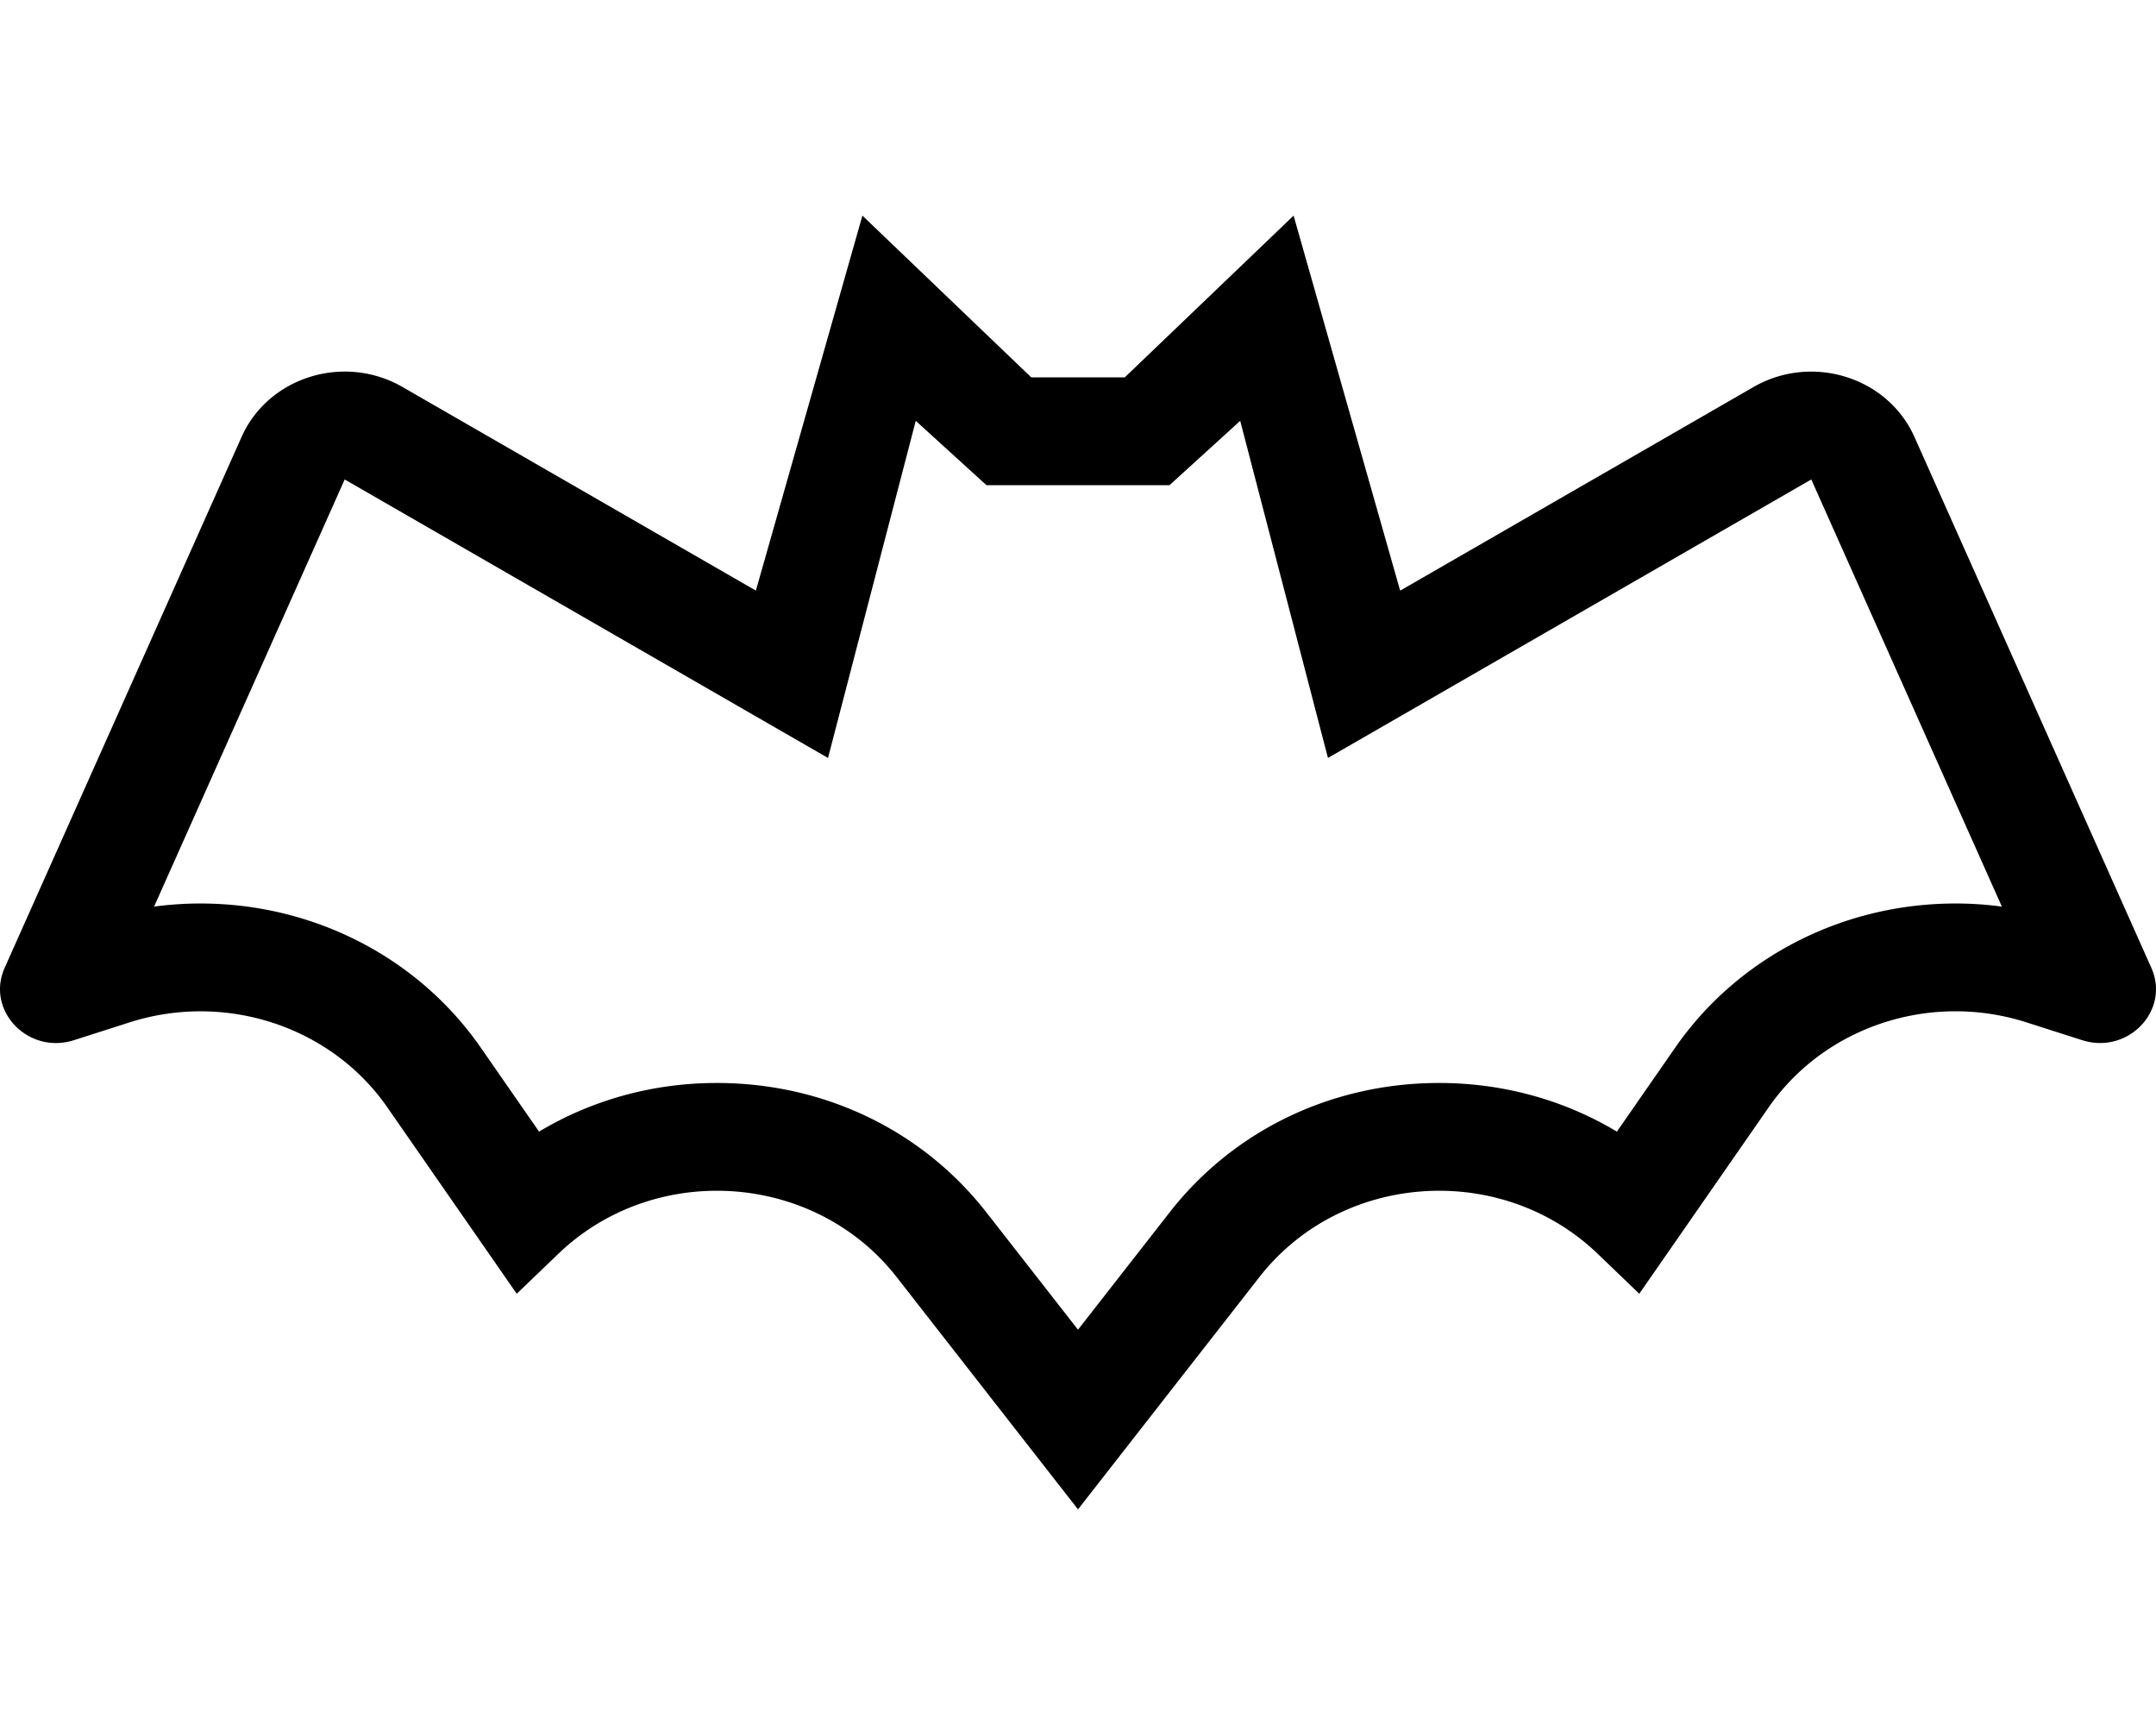 <svg xmlns="http://www.w3.org/2000/svg" viewBox="0 0 640 512">
  <path
    d="M638.61 287.25L568.3 129.7c-5.48-12.27-17.85-19.4-30.67-19.4-5.81 0-11.7 1.46-17.1 4.57l-104.9 60.44L384 64l-50.11 48h-27.77L256 64l-31.62 111.3-104.9-60.44c-5.4-3.11-11.3-4.57-17.1-4.57-12.83 0-25.2 7.13-30.67 19.4L1.39 287.25c-5.66 12.69 6.94 25.85 20.58 21.48l16.48-5.27a69.132 69.132 0 0 1 21.07-3.29c21.83 0 42.85 10.33 55.46 28.51L153.39 384l12.31-11.82c13.11-12.59 30.14-18.75 47.09-18.75 20.13 0 40.15 8.69 53.36 25.6L320 448l53.86-68.97c13.21-16.91 33.23-25.6 53.36-25.6 16.95 0 33.98 6.16 47.09 18.75l12.3 11.82 38.41-55.33c12.61-18.17 33.63-28.51 55.46-28.51 7.02 0 14.13 1.07 21.07 3.29l16.48 5.27c13.64 4.38 26.24-8.78 20.58-21.47zm-58.13-19.08c-33.5 0-64.6 15.98-83.19 42.76l-17.32 24.95c-15.69-9.41-33.82-14.44-52.76-14.44-31.79 0-60.96 14-80.01 38.4L320 394.67l-27.2-34.83c-19.06-24.4-48.22-38.4-80.02-38.4-18.94 0-37.07 5.03-52.76 14.44l-17.32-24.95c-18.59-26.77-49.68-42.76-83.19-42.76-4.62 0-9.21.31-13.77.92l56.58-126.78 143.47 82.66 26.05-100.06 20.99 19.1h54.33l20.99-19.1 26.05 100.06 143.47-82.66 56.58 126.78c-4.55-.62-9.15-.92-13.77-.92z"/>
</svg>
